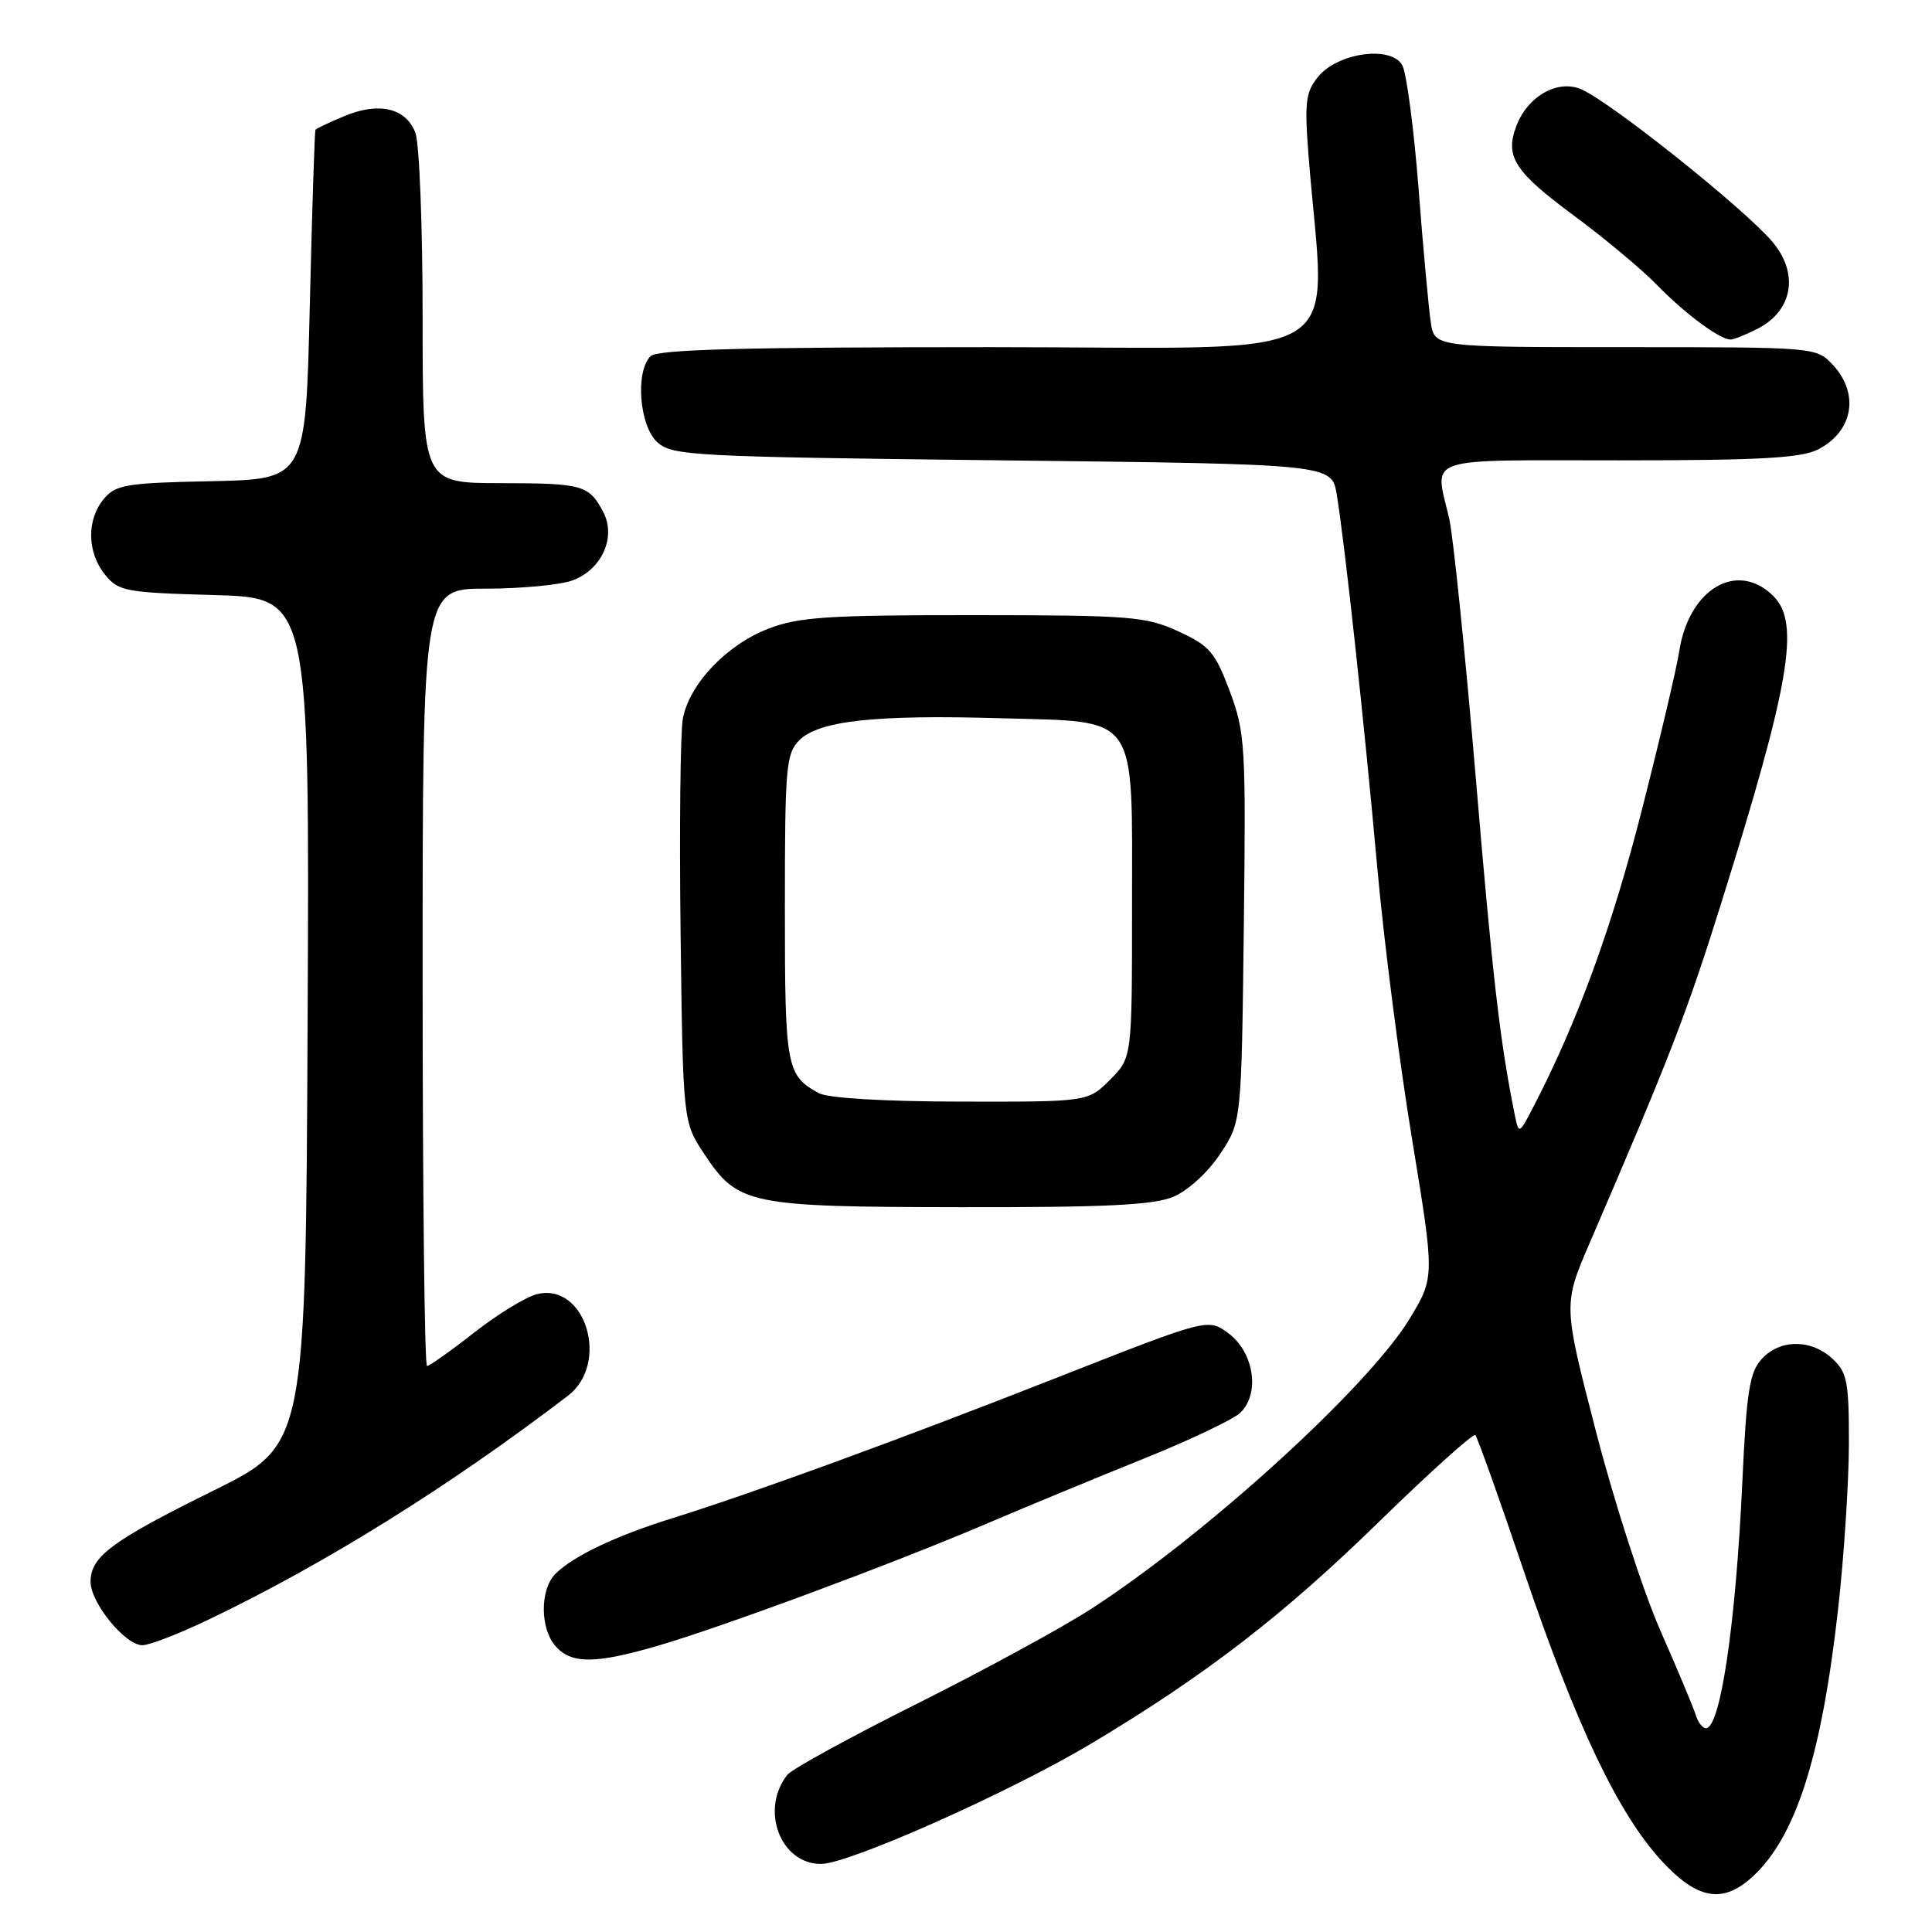 <?xml version="1.0" encoding="UTF-8" standalone="no"?>
<!DOCTYPE svg PUBLIC "-//W3C//DTD SVG 1.1//EN" "http://www.w3.org/Graphics/SVG/1.1/DTD/svg11.dtd" >
<svg xmlns="http://www.w3.org/2000/svg" xmlns:xlink="http://www.w3.org/1999/xlink" version="1.1" viewBox="0 0 256 256">
 <g >
 <path fill="currentColor"
d=" M 232.27 248.63 C 238.00 243.31 241.39 232.65 243.58 213.00 C 244.35 206.12 244.98 196.36 244.99 191.29 C 245.00 183.09 244.76 181.85 242.81 180.04 C 239.99 177.41 235.82 177.43 233.42 180.09 C 231.82 181.85 231.42 184.44 230.87 196.34 C 230.00 215.21 227.96 229.00 226.05 229.00 C 225.60 229.00 224.99 228.21 224.70 227.25 C 224.40 226.29 222.30 221.26 220.02 216.09 C 217.74 210.91 213.90 199.07 211.50 189.77 C 207.12 172.87 207.12 172.87 210.65 164.68 C 221.21 140.18 223.52 134.24 228.11 119.55 C 237.18 90.59 238.55 82.55 235.00 79.00 C 230.23 74.23 223.80 77.98 222.51 86.28 C 222.15 88.60 219.90 98.15 217.51 107.50 C 213.60 122.84 209.03 135.36 203.29 146.45 C 201.25 150.41 201.25 150.41 200.66 147.45 C 198.74 137.87 197.77 129.48 195.52 102.73 C 194.13 86.36 192.56 71.06 192.03 68.73 C 190.09 60.33 188.13 61.00 214.55 61.00 C 233.26 61.00 238.68 60.70 240.93 59.54 C 245.57 57.14 246.42 52.14 242.83 48.31 C 240.66 46.01 240.50 46.00 215.37 46.00 C 190.09 46.00 190.09 46.00 189.59 42.75 C 189.32 40.96 188.58 32.99 187.97 25.03 C 187.35 17.08 186.38 9.71 185.82 8.67 C 184.39 5.99 177.26 6.96 174.64 10.19 C 173.01 12.19 172.84 13.58 173.38 20.50 C 175.59 48.91 180.39 46.00 131.35 46.00 C 98.50 46.00 87.10 46.30 86.20 47.20 C 84.15 49.25 84.72 56.44 87.10 58.60 C 89.09 60.39 91.73 60.53 132.83 61.00 C 176.45 61.50 176.45 61.50 177.12 65.50 C 178.16 71.69 180.76 95.66 182.50 115.00 C 183.36 124.62 185.43 140.76 187.09 150.86 C 190.11 169.22 190.11 169.22 186.81 174.70 C 181.35 183.73 159.81 203.35 144.50 213.24 C 140.65 215.72 130.28 221.37 121.45 225.78 C 112.62 230.20 104.92 234.42 104.34 235.16 C 100.67 239.79 103.41 247.02 108.82 246.98 C 112.54 246.95 133.89 237.44 144.60 231.03 C 159.76 221.96 170.02 214.05 182.75 201.62 C 189.49 195.05 195.22 189.89 195.49 190.16 C 195.76 190.43 198.67 198.57 201.94 208.25 C 208.84 228.61 214.41 240.32 220.18 246.58 C 224.93 251.73 228.30 252.30 232.27 248.63 Z  M 87.00 218.12 C 95.55 215.64 118.03 207.31 130.53 201.98 C 136.02 199.64 145.44 195.74 151.48 193.31 C 157.52 190.88 163.28 188.15 164.28 187.25 C 166.99 184.79 166.21 179.23 162.79 176.68 C 160.08 174.67 160.08 174.67 140.29 182.45 C 119.41 190.67 99.82 197.83 89.00 201.20 C 81.59 203.51 75.94 206.20 73.60 208.54 C 71.52 210.62 71.55 215.84 73.65 218.17 C 75.75 220.49 78.86 220.48 87.00 218.12 Z  M 27.69 214.58 C 43.10 207.20 59.46 197.00 75.25 184.95 C 80.85 180.67 77.59 169.90 71.16 171.48 C 69.70 171.84 65.95 174.13 62.83 176.57 C 59.72 179.01 56.91 181.00 56.58 181.00 C 56.26 181.00 56.00 157.82 56.00 129.50 C 56.00 78.00 56.00 78.00 64.35 78.00 C 68.94 78.00 74.08 77.52 75.76 76.94 C 79.70 75.56 81.70 71.20 79.93 67.84 C 78.04 64.26 77.24 64.03 66.25 64.02 C 56.00 64.00 56.00 64.00 56.00 42.07 C 56.00 30.00 55.57 18.99 55.04 17.59 C 53.79 14.31 50.21 13.47 45.64 15.38 C 43.64 16.21 41.91 17.03 41.80 17.20 C 41.69 17.36 41.35 27.85 41.05 40.50 C 40.50 63.50 40.50 63.50 28.00 63.76 C 16.70 63.99 15.33 64.22 13.75 66.12 C 11.46 68.87 11.53 73.19 13.91 76.14 C 15.70 78.35 16.60 78.52 28.42 78.85 C 41.02 79.21 41.02 79.21 40.76 135.34 C 40.50 191.47 40.50 191.47 28.33 197.49 C 14.81 204.17 12.00 206.25 12.00 209.58 C 12.00 212.39 16.58 218.00 18.87 218.00 C 19.80 218.00 23.77 216.46 27.69 214.58 Z  M 155.47 158.58 C 157.42 157.76 160.06 155.35 161.68 152.90 C 164.50 148.65 164.50 148.65 164.81 123.02 C 165.10 98.75 165.00 97.09 162.95 91.59 C 161.01 86.41 160.28 85.56 156.14 83.66 C 151.84 81.68 149.83 81.52 129.00 81.51 C 109.64 81.50 105.84 81.75 101.80 83.31 C 96.26 85.45 91.35 90.63 90.48 95.23 C 90.15 97.04 90.01 109.79 90.18 123.58 C 90.50 148.65 90.50 148.65 93.31 152.90 C 97.77 159.63 99.14 159.92 127.28 159.96 C 146.51 159.99 152.83 159.68 155.47 158.58 Z  M 232.93 43.54 C 237.62 41.11 238.40 36.12 234.75 31.92 C 230.83 27.41 213.66 13.71 209.61 11.87 C 206.49 10.45 202.45 12.69 200.93 16.68 C 199.38 20.75 200.66 22.73 208.55 28.57 C 212.61 31.57 217.55 35.70 219.54 37.74 C 223.22 41.53 227.86 44.98 229.30 44.99 C 229.74 45.00 231.37 44.34 232.93 43.54 Z  M 108.50 144.85 C 104.19 142.49 104.00 141.47 104.00 120.31 C 104.00 101.62 104.15 99.85 105.92 98.08 C 108.50 95.50 115.99 94.68 132.62 95.17 C 151.07 95.71 150.00 94.17 150.00 120.19 C 150.00 140.15 150.00 140.15 147.08 143.08 C 144.15 146.00 144.15 146.00 127.33 145.97 C 117.09 145.95 109.72 145.51 108.50 144.85 Z "/>
</g>
</svg>